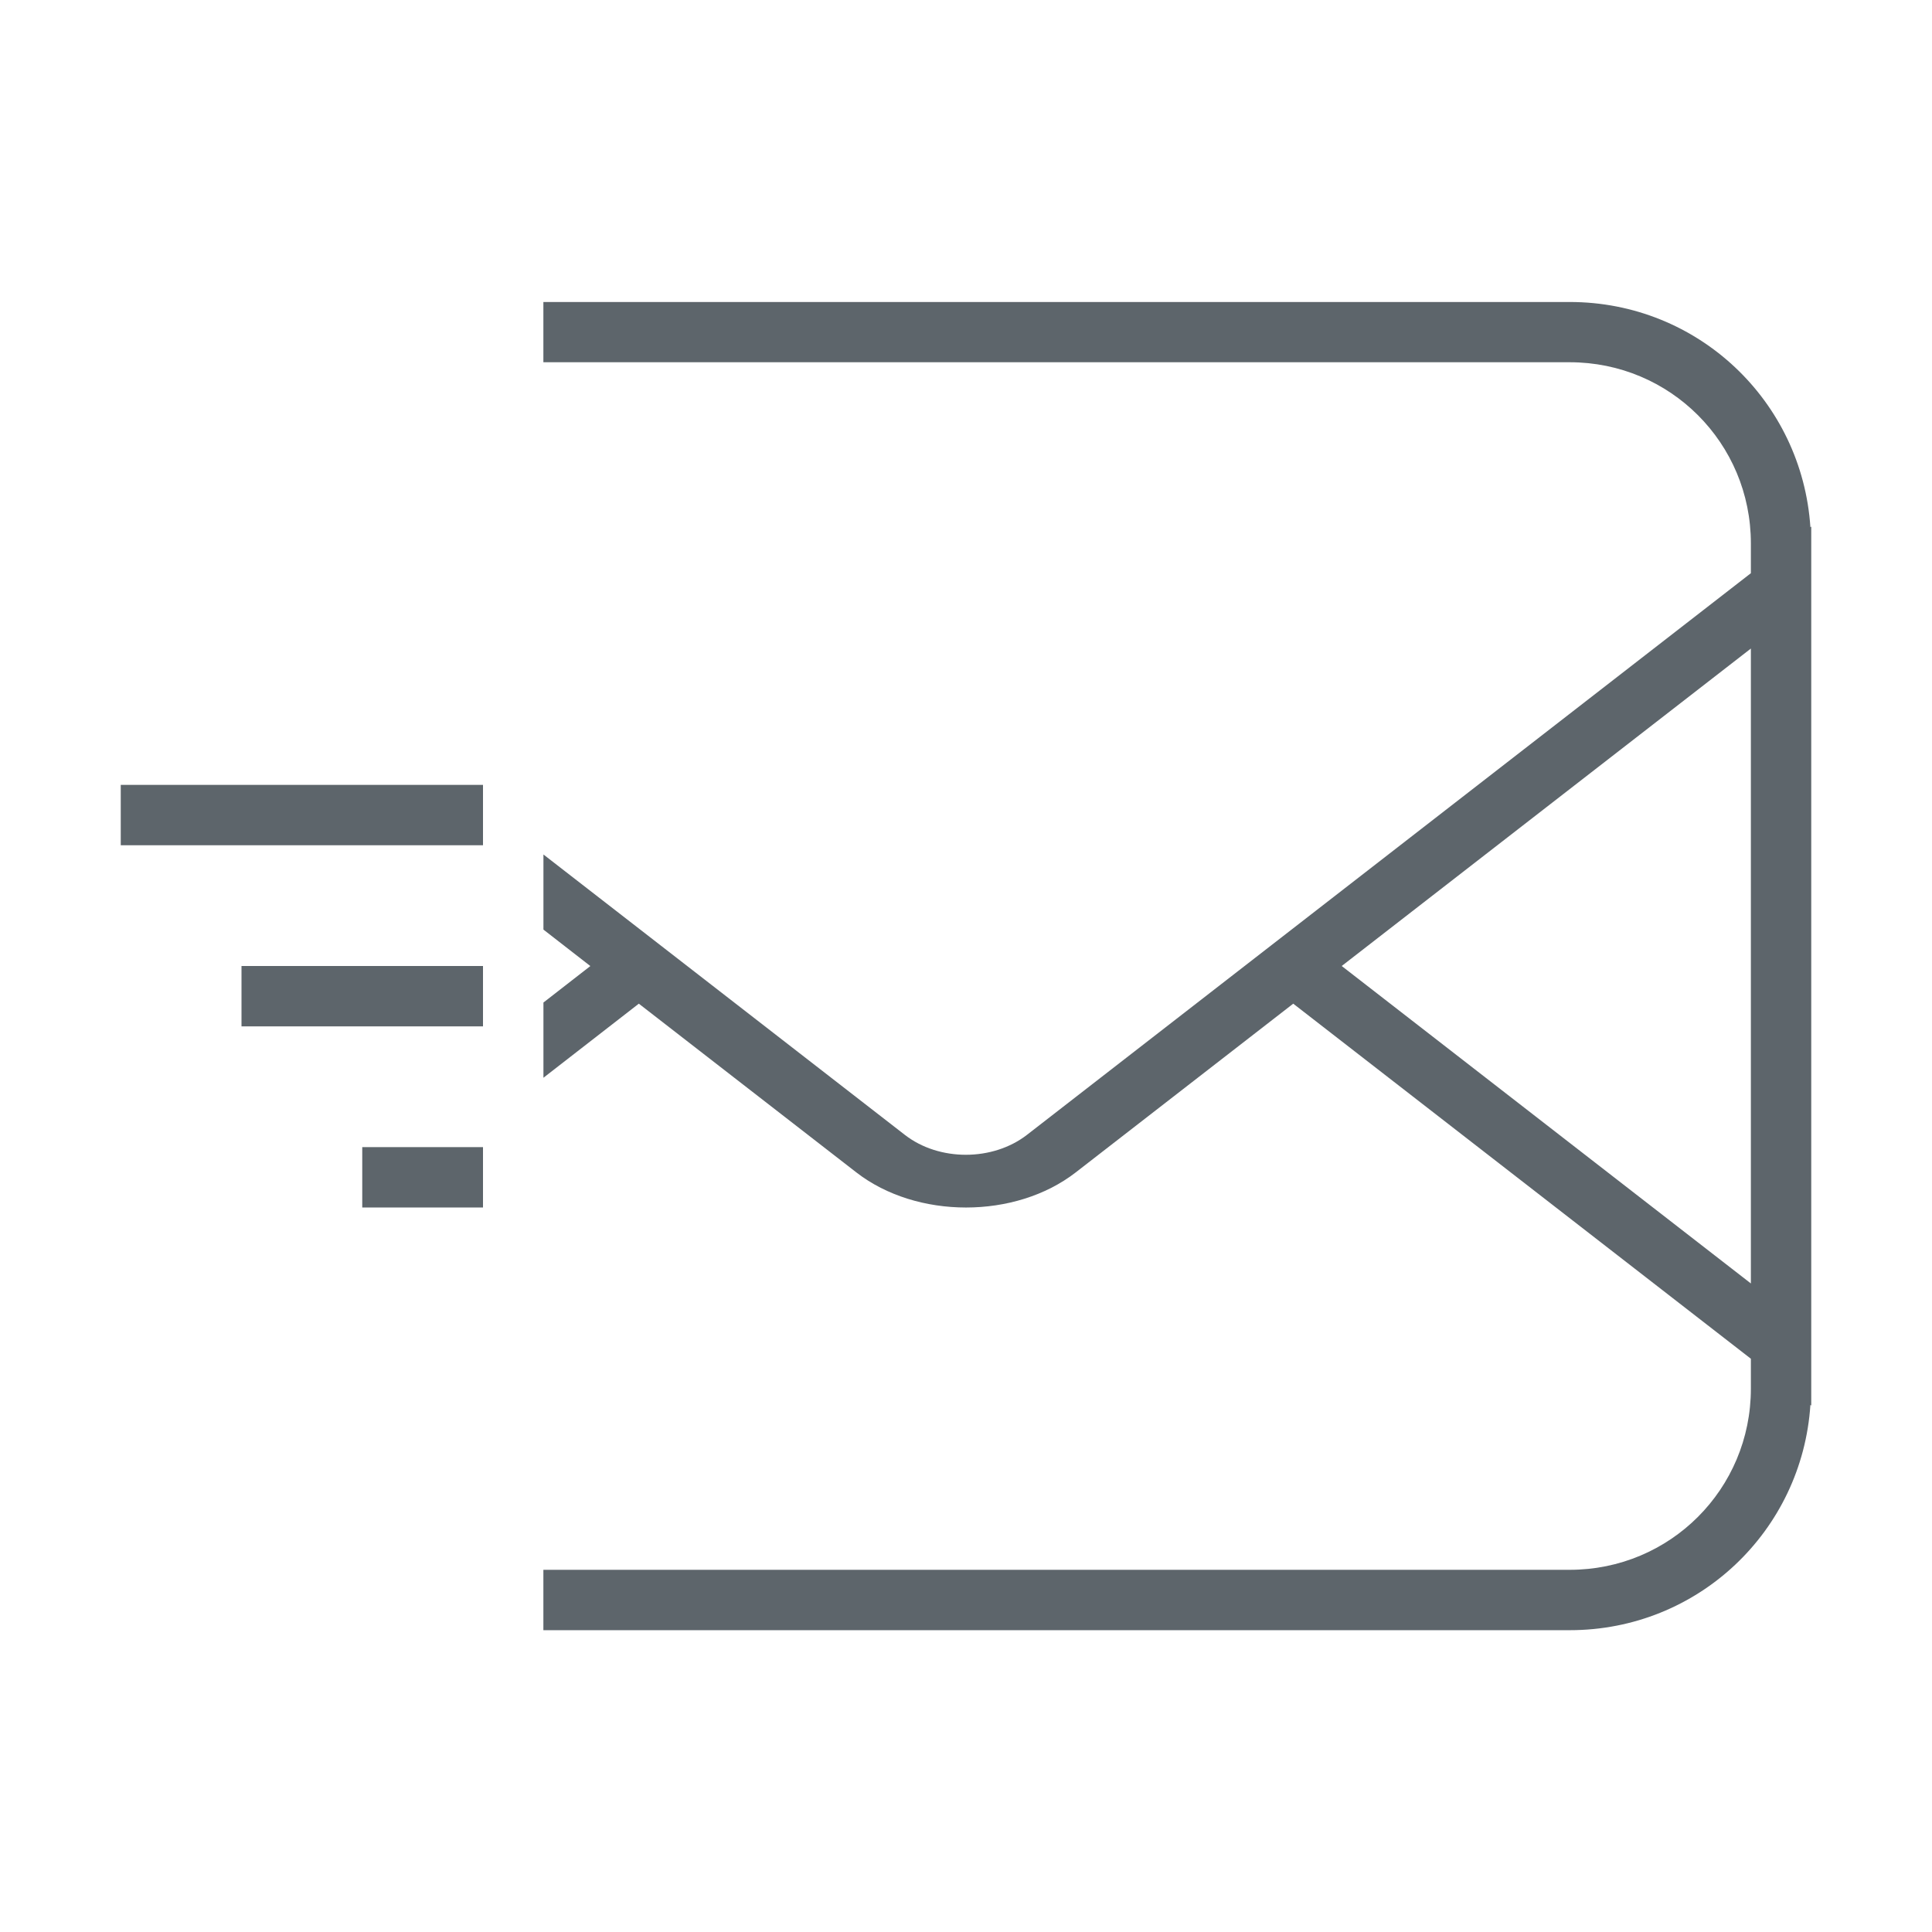 <svg version="1.1" viewBox="0 0 32 32" xmlns="http://www.w3.org/2000/svg">
 <defs>
  <style id="current-color-scheme" type="text/css">.ColorScheme-Text {
        color:#5d656b;
      }</style>
 </defs>
 <path class="ColorScheme-Text" d="m2 13v1h6v-1zm2 3v1h4v-1zm2 3v1h2v-1z" fill="currentColor"/>
 <path class="ColorScheme-Text" d="m9 5v1h17c1.662 0 3 1.338 3 3v0.494l-11.988 9.301c-0.568 0.441-1.457 0.443-2.025 0.002l-5.986-4.644v1.244l0.777 0.604-0.777 0.604v1.246l1.58-1.227 3.603 2.795c0.999 0.775 2.634 0.775 3.633 0l3.603-2.795 7.58 5.881v0.496c0 1.662-1.338 3-3 3h-17v1h17c2.126 0 3.849-1.643 3.986-3.732l0.014 0.012v-0.279-0.967-12.066-0.967-0.281l-0.014 0.012c-0.138-2.089-1.861-3.731-3.986-3.731h-17zm20 5.742v10.516l-6.777-5.258 6.777-5.258z" fill="currentColor"/>
</svg>
